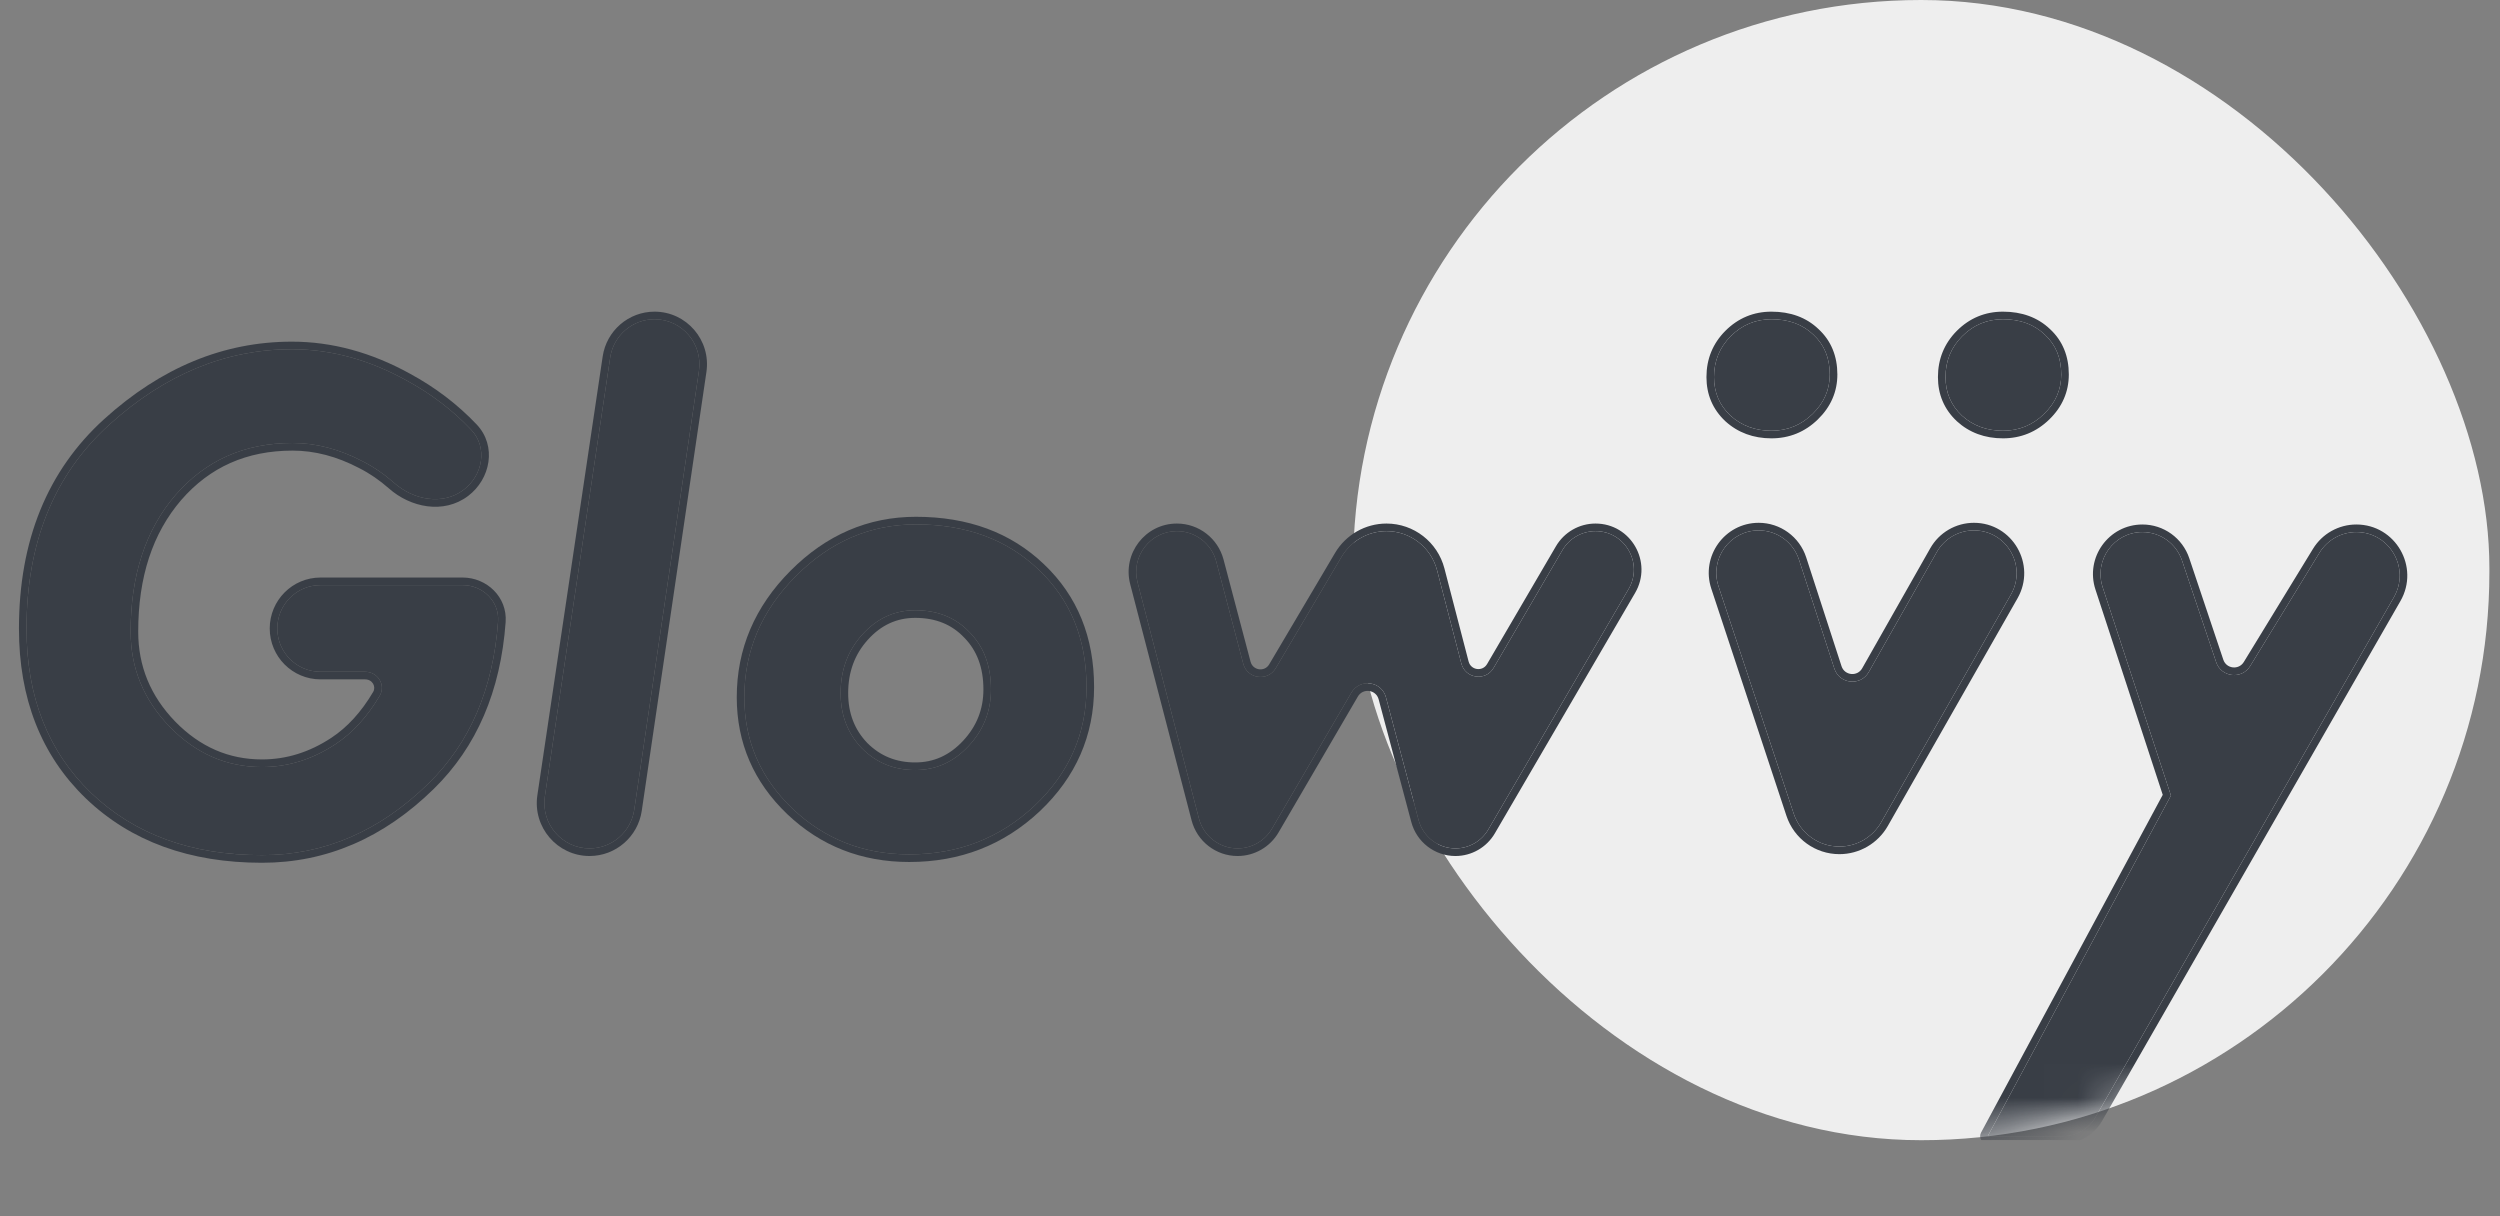 <svg width="74" height="36" viewBox="0 0 74 36" fill="none" xmlns="http://www.w3.org/2000/svg">
<rect x="0" y="0" width="74" height="36" fill="#808080" stroke="none"/>
<g clip-path="url(#clip0)">
<rect x="40.05" width="33.636" height="33.75" rx="16.818" fill="#EEEEEE"/>
<mask id="mask0" mask-type="alpha" maskUnits="userSpaceOnUse" x="40" y="0" width="34" height="34">
<rect x="40.05" width="33.636" height="33.75" rx="16.818" fill="#EF4623"/>
</mask>
<g mask="url(#mask0)">
<path d="M50.868 17.355C50.598 16.541 51.203 15.7 52.058 15.7C52.601 15.7 53.083 16.051 53.251 16.569L54.296 19.788C54.447 20.253 55.075 20.317 55.316 19.892L57.329 16.341C57.554 15.945 57.973 15.7 58.428 15.7C59.398 15.7 60.006 16.752 59.524 17.597L55.684 24.337C55.43 24.783 54.958 25.058 54.446 25.058C53.831 25.058 53.285 24.663 53.092 24.078L50.868 17.355Z" fill="#393E46"/>
<path fill-rule="evenodd" clip-rule="evenodd" d="M53.464 16.5L54.509 19.719C54.599 19.997 54.977 20.036 55.121 19.781L57.135 16.23C57.399 15.764 57.893 15.475 58.428 15.475C59.57 15.475 60.286 16.714 59.719 17.709L55.879 24.449C55.585 24.965 55.038 25.283 54.446 25.283C53.734 25.283 53.103 24.826 52.879 24.149L50.655 17.426C50.337 16.466 51.05 15.475 52.058 15.475C52.698 15.475 53.266 15.889 53.464 16.5ZM52.058 15.7C51.203 15.7 50.598 16.541 50.868 17.355L53.092 24.078C53.285 24.663 53.831 25.058 54.446 25.058C54.958 25.058 55.43 24.783 55.684 24.337L59.524 17.597C60.006 16.752 59.398 15.7 58.428 15.7C57.973 15.7 57.554 15.945 57.329 16.341L55.316 19.892C55.075 20.317 54.447 20.253 54.296 19.788L53.251 16.569C53.083 16.051 52.601 15.7 52.058 15.7Z" fill="#393E46"/>
<path d="M62.239 17.382C61.975 16.578 62.572 15.75 63.416 15.75C63.948 15.75 64.421 16.091 64.59 16.597L65.598 19.599C65.749 20.051 66.358 20.12 66.607 19.713L68.655 16.364C68.888 15.982 69.302 15.75 69.748 15.75C70.734 15.75 71.351 16.821 70.859 17.678L62.027 33.068C61.827 33.416 61.456 33.631 61.055 33.631H58.837L64.26 23.548L62.239 17.382Z" fill="#393E46"/>
<path fill-rule="evenodd" clip-rule="evenodd" d="M58.644 33.747C58.604 33.679 58.602 33.594 58.639 33.525L58.837 33.158L64.017 23.527L62.026 17.452C61.714 16.503 62.419 15.525 63.416 15.525C64.044 15.525 64.602 15.927 64.803 16.525L65.81 19.527C65.901 19.798 66.266 19.84 66.416 19.596L68.464 16.246C68.738 15.798 69.224 15.525 69.748 15.525C70.907 15.525 71.631 16.783 71.053 17.791L62.221 33.18C61.981 33.599 61.536 33.856 61.055 33.856H58.837C58.758 33.856 58.685 33.815 58.644 33.747ZM64.26 23.548L58.837 33.631H61.055C61.456 33.631 61.827 33.416 62.027 33.068L70.859 17.678C71.351 16.821 70.734 15.75 69.748 15.75C69.302 15.75 68.888 15.982 68.655 16.364L66.607 19.713C66.358 20.12 65.749 20.051 65.598 19.599L64.59 16.597C64.421 16.091 63.948 15.75 63.416 15.75C62.572 15.75 61.975 16.578 62.239 17.382L64.26 23.548Z" fill="#393E46"/>
<path d="M51.22 12.301C50.897 11.996 50.735 11.616 50.735 11.162C50.735 10.687 50.9 10.284 51.228 9.953C51.563 9.618 51.965 9.45 52.435 9.45C52.946 9.45 53.359 9.602 53.677 9.907C54 10.206 54.161 10.599 54.161 11.084C54.161 11.534 53.991 11.924 53.651 12.254C53.311 12.585 52.906 12.75 52.435 12.75C51.954 12.75 51.549 12.6 51.22 12.301Z" fill="#393E46"/>
<path fill-rule="evenodd" clip-rule="evenodd" d="M51.066 12.464C50.697 12.116 50.511 11.677 50.511 11.162C50.511 10.628 50.698 10.168 51.07 9.794C51.446 9.417 51.905 9.225 52.435 9.225C52.993 9.225 53.465 9.393 53.83 9.743C54.203 10.089 54.386 10.544 54.386 11.084C54.386 11.598 54.188 12.046 53.807 12.416C53.426 12.787 52.965 12.975 52.435 12.975C51.903 12.975 51.443 12.808 51.069 12.467L51.066 12.464ZM53.677 9.907C53.359 9.602 52.946 9.45 52.435 9.45C51.965 9.45 51.563 9.618 51.228 9.953C50.9 10.284 50.735 10.687 50.735 11.162C50.735 11.616 50.897 11.996 51.22 12.301C51.549 12.6 51.954 12.75 52.435 12.75C52.906 12.75 53.311 12.585 53.651 12.254C53.991 11.924 54.161 11.534 54.161 11.084C54.161 10.599 54 10.206 53.677 9.907Z" fill="#393E46"/>
<path d="M58.072 12.301C57.749 11.996 57.587 11.616 57.587 11.162C57.587 10.687 57.751 10.284 58.08 9.953C58.414 9.618 58.817 9.45 59.287 9.45C59.797 9.45 60.211 9.602 60.528 9.907C60.851 10.206 61.013 10.599 61.013 11.084C61.013 11.534 60.843 11.924 60.503 12.254C60.163 12.585 59.758 12.75 59.287 12.75C58.806 12.75 58.4 12.6 58.072 12.301Z" fill="#393E46"/>
<path fill-rule="evenodd" clip-rule="evenodd" d="M57.918 12.464C57.549 12.116 57.363 11.677 57.363 11.162C57.363 10.628 57.55 10.168 57.921 9.794C58.297 9.417 58.757 9.225 59.287 9.225C59.844 9.225 60.316 9.393 60.682 9.743C61.055 10.089 61.237 10.544 61.237 11.084C61.237 11.598 61.04 12.046 60.659 12.416C60.277 12.787 59.816 12.975 59.287 12.975C58.755 12.975 58.294 12.808 57.921 12.467L57.918 12.464ZM60.528 9.907C60.211 9.602 59.797 9.45 59.287 9.45C58.817 9.45 58.414 9.618 58.08 9.953C57.751 10.284 57.587 10.687 57.587 11.162C57.587 11.616 57.749 11.996 58.072 12.301C58.4 12.6 58.806 12.75 59.287 12.75C59.758 12.75 60.163 12.585 60.503 12.254C60.843 11.924 61.013 11.534 61.013 11.084C61.013 10.599 60.851 10.206 60.528 9.907Z" fill="#393E46"/>
</g>
</g>
<path d="M13.945 12.718C14.443 13.242 14.297 14.065 13.722 14.5C13.106 14.967 12.242 14.803 11.663 14.291C11.372 14.034 11.064 13.823 10.738 13.657C10.045 13.294 9.353 13.113 8.661 13.113C7.24 13.113 6.083 13.627 5.192 14.656C4.309 15.685 3.867 17.032 3.867 18.697C3.867 19.777 4.253 20.717 5.027 21.516C5.8 22.308 6.709 22.704 7.755 22.704C8.521 22.704 9.246 22.478 9.931 22.027C10.437 21.693 10.873 21.216 11.239 20.595C11.429 20.271 11.179 19.884 10.804 19.884H9.486C8.78 19.884 8.208 19.31 8.208 18.602C8.208 17.894 8.78 17.32 9.486 17.32H13.694C14.292 17.32 14.786 17.801 14.743 18.398C14.598 20.391 13.911 21.989 12.682 23.192C11.238 24.606 9.596 25.312 7.755 25.312C5.664 25.312 3.977 24.698 2.696 23.47C1.422 22.241 0.785 20.621 0.785 18.608C0.785 16.062 1.602 14.049 3.237 12.569C4.879 11.082 6.68 10.338 8.639 10.338C9.788 10.338 10.918 10.645 12.03 11.259C12.759 11.655 13.398 12.141 13.945 12.718Z" fill="#393E46"/>
<path fill-rule="evenodd" clip-rule="evenodd" d="M10.634 13.857C9.969 13.508 9.312 13.338 8.661 13.338C7.301 13.338 6.208 13.827 5.362 14.803C4.521 15.783 4.091 17.073 4.091 18.697C4.091 19.716 4.453 20.601 5.187 21.359C5.921 22.11 6.773 22.479 7.755 22.479C8.474 22.479 9.157 22.268 9.808 21.839C10.281 21.527 10.694 21.077 11.046 20.48C11.136 20.328 11.03 20.109 10.804 20.109H9.486C8.656 20.109 7.984 19.435 7.984 18.602C7.984 17.77 8.656 17.095 9.486 17.095H13.694C14.407 17.095 15.021 17.672 14.967 18.415C14.818 20.453 14.113 22.105 12.838 23.353C11.357 24.803 9.66 25.538 7.755 25.538C5.617 25.538 3.871 24.908 2.541 23.633C1.217 22.356 0.561 20.673 0.561 18.608C0.561 16.009 1.398 13.932 3.087 12.402C4.765 10.883 6.617 10.113 8.639 10.113C9.829 10.113 10.996 10.432 12.137 11.062C12.886 11.468 13.543 11.968 14.108 12.563C14.715 13.203 14.517 14.18 13.857 14.68C13.13 15.23 12.147 15.019 11.515 14.46C11.237 14.215 10.944 14.014 10.636 13.858L10.634 13.857ZM12.03 11.259C10.918 10.645 9.788 10.338 8.639 10.338C6.68 10.338 4.879 11.082 3.237 12.569C1.602 14.049 0.785 16.062 0.785 18.608C0.785 20.621 1.422 22.241 2.696 23.47C3.977 24.698 5.664 25.312 7.755 25.312C9.596 25.312 11.238 24.606 12.682 23.192C13.911 21.989 14.598 20.391 14.743 18.398C14.786 17.801 14.292 17.32 13.694 17.32H9.486C8.78 17.32 8.208 17.894 8.208 18.602C8.208 19.31 8.78 19.884 9.486 19.884H10.804C11.179 19.884 11.429 20.271 11.239 20.595C10.873 21.216 10.437 21.693 9.931 22.027C9.246 22.478 8.521 22.704 7.755 22.704C6.709 22.704 5.8 22.308 5.027 21.516C4.253 20.717 3.867 19.777 3.867 18.697C3.867 17.032 4.309 15.685 5.192 14.656C6.083 13.627 7.24 13.113 8.661 13.113C9.353 13.113 10.045 13.294 10.738 13.657C11.064 13.823 11.372 14.034 11.663 14.291C12.242 14.803 13.106 14.967 13.722 14.5C14.297 14.065 14.443 13.242 13.945 12.718C13.398 12.141 12.759 11.655 12.03 11.259Z" fill="#393E46"/>
<path d="M18.061 10.586C18.158 9.933 18.716 9.45 19.374 9.45C20.186 9.45 20.807 10.173 20.689 10.978L18.774 23.967C18.677 24.625 18.114 25.113 17.451 25.113C16.634 25.113 16.007 24.383 16.128 23.572L18.061 10.586Z" fill="#393E46"/>
<path fill-rule="evenodd" clip-rule="evenodd" d="M20.91 11.011L18.996 24C18.883 24.768 18.225 25.338 17.451 25.338C16.497 25.338 15.765 24.486 15.906 23.539L17.839 10.553C17.952 9.79 18.605 9.225 19.374 9.225C20.322 9.225 21.049 10.07 20.91 11.011ZM19.374 9.45C18.716 9.45 18.158 9.933 18.061 10.586L16.128 23.572C16.007 24.383 16.634 25.113 17.451 25.113C18.114 25.113 18.677 24.625 18.774 23.967L20.689 10.978C20.807 10.173 20.186 9.45 19.374 9.45Z" fill="#393E46"/>
<path d="M32.161 20.34C32.161 21.709 31.649 22.878 30.626 23.847C29.602 24.809 28.365 25.29 26.914 25.29C25.559 25.29 24.407 24.839 23.457 23.936C22.507 23.026 22.032 21.927 22.032 20.639C22.032 19.27 22.54 18.075 23.556 17.054C24.572 16.032 25.758 15.522 27.113 15.522C28.601 15.522 29.812 15.97 30.747 16.865C31.69 17.761 32.161 18.919 32.161 20.34ZM24.882 20.517C24.882 21.168 25.092 21.712 25.511 22.149C25.939 22.578 26.465 22.793 27.091 22.793C27.702 22.793 28.229 22.556 28.671 22.082C29.112 21.609 29.333 21.05 29.333 20.406C29.333 19.71 29.123 19.148 28.704 18.719C28.291 18.282 27.754 18.064 27.091 18.064C26.48 18.064 25.957 18.304 25.522 18.785C25.095 19.259 24.882 19.836 24.882 20.517Z" fill="#393E46"/>
<path fill-rule="evenodd" clip-rule="evenodd" d="M30.779 24.011C29.712 25.014 28.42 25.515 26.914 25.515C25.504 25.515 24.296 25.043 23.303 24.099C22.309 23.148 21.808 21.99 21.808 20.639C21.808 19.207 22.342 17.956 23.398 16.895C24.453 15.834 25.695 15.297 27.113 15.297C28.649 15.297 29.919 15.761 30.902 16.702C31.893 17.644 32.385 18.863 32.385 20.34C32.385 21.773 31.846 23.001 30.779 24.011ZM28.541 18.874C28.176 18.487 27.699 18.289 27.091 18.289C26.547 18.289 26.083 18.499 25.689 18.936C25.301 19.366 25.106 19.888 25.106 20.517C25.106 21.114 25.296 21.6 25.671 21.991C26.055 22.376 26.523 22.568 27.091 22.568C27.636 22.568 28.105 22.36 28.507 21.928C28.91 21.496 29.109 20.992 29.109 20.406C29.109 19.759 28.916 19.257 28.544 18.876L28.541 18.874ZM25.511 22.149C25.092 21.712 24.882 21.168 24.882 20.517C24.882 19.836 25.095 19.259 25.522 18.785C25.957 18.304 26.48 18.064 27.091 18.064C27.754 18.064 28.291 18.282 28.704 18.719C29.123 19.148 29.333 19.71 29.333 20.406C29.333 21.05 29.112 21.609 28.671 22.082C28.229 22.556 27.702 22.793 27.091 22.793C26.465 22.793 25.939 22.578 25.511 22.149ZM30.626 23.847C31.649 22.878 32.161 21.709 32.161 20.34C32.161 18.919 31.69 17.761 30.747 16.865C29.812 15.97 28.601 15.522 27.113 15.522C25.758 15.522 24.572 16.032 23.556 17.054C22.54 18.075 22.032 19.27 22.032 20.639C22.032 21.927 22.507 23.026 23.457 23.936C24.407 24.839 25.559 25.29 26.914 25.29C28.365 25.29 29.602 24.809 30.626 23.847Z" fill="#393E46"/>
<path d="M33.671 17.235C33.472 16.47 34.048 15.722 34.836 15.722C35.383 15.722 35.861 16.091 36.001 16.62L36.8 19.646C36.92 20.098 37.523 20.182 37.761 19.78L39.71 16.482C39.989 16.011 40.494 15.722 41.041 15.722C41.745 15.722 42.36 16.199 42.538 16.882L43.255 19.638C43.372 20.09 43.975 20.173 44.21 19.771L46.248 16.284C46.452 15.936 46.825 15.722 47.227 15.722C48.104 15.722 48.649 16.677 48.206 17.436L44.054 24.553C43.852 24.9 43.481 25.113 43.081 25.113C42.569 25.113 42.122 24.768 41.99 24.273L41.025 20.643C40.897 20.16 40.251 20.073 40 20.504L37.652 24.526C37.44 24.89 37.052 25.113 36.632 25.113C36.094 25.113 35.624 24.748 35.488 24.226L33.671 17.235Z" fill="#393E46"/>
<path fill-rule="evenodd" clip-rule="evenodd" d="M36.217 16.563L37.017 19.588C37.086 19.847 37.432 19.896 37.568 19.665L39.517 16.368C39.836 15.828 40.415 15.497 41.041 15.497C41.847 15.497 42.551 16.043 42.755 16.826L43.471 19.581C43.538 19.839 43.882 19.887 44.017 19.657L46.055 16.171C46.299 15.753 46.745 15.497 47.227 15.497C48.277 15.497 48.93 16.64 48.4 17.549L44.248 24.666C44.005 25.082 43.561 25.338 43.081 25.338C42.468 25.338 41.932 24.925 41.774 24.331L40.808 20.701C40.731 20.411 40.344 20.359 40.193 20.617L37.845 24.64C37.593 25.072 37.131 25.338 36.632 25.338C35.992 25.338 35.433 24.904 35.271 24.283L33.454 17.292C33.218 16.384 33.901 15.497 34.836 15.497C35.484 15.497 36.051 15.934 36.217 16.563ZM34.836 15.722C34.048 15.722 33.472 16.47 33.671 17.235L35.488 24.226C35.624 24.748 36.094 25.113 36.632 25.113C37.052 25.113 37.44 24.89 37.652 24.526L40 20.504C40.251 20.073 40.897 20.16 41.025 20.643L41.99 24.273C42.122 24.768 42.569 25.113 43.081 25.113C43.481 25.113 43.852 24.9 44.054 24.553L48.206 17.436C48.649 16.677 48.104 15.722 47.227 15.722C46.825 15.722 46.452 15.936 46.248 16.284L44.21 19.771C43.975 20.173 43.372 20.09 43.255 19.638L42.538 16.882C42.36 16.199 41.745 15.722 41.041 15.722C40.494 15.722 39.989 16.011 39.71 16.482L37.761 19.78C37.523 20.182 36.92 20.098 36.8 19.646L36.001 16.62C35.861 16.091 35.383 15.722 34.836 15.722Z" fill="#393E46"/>
<defs>
<clipPath id="clip0">
<rect width="33.636" height="33.75" fill="white" transform="translate(40.05)"/>
</clipPath>
</defs>
</svg>
